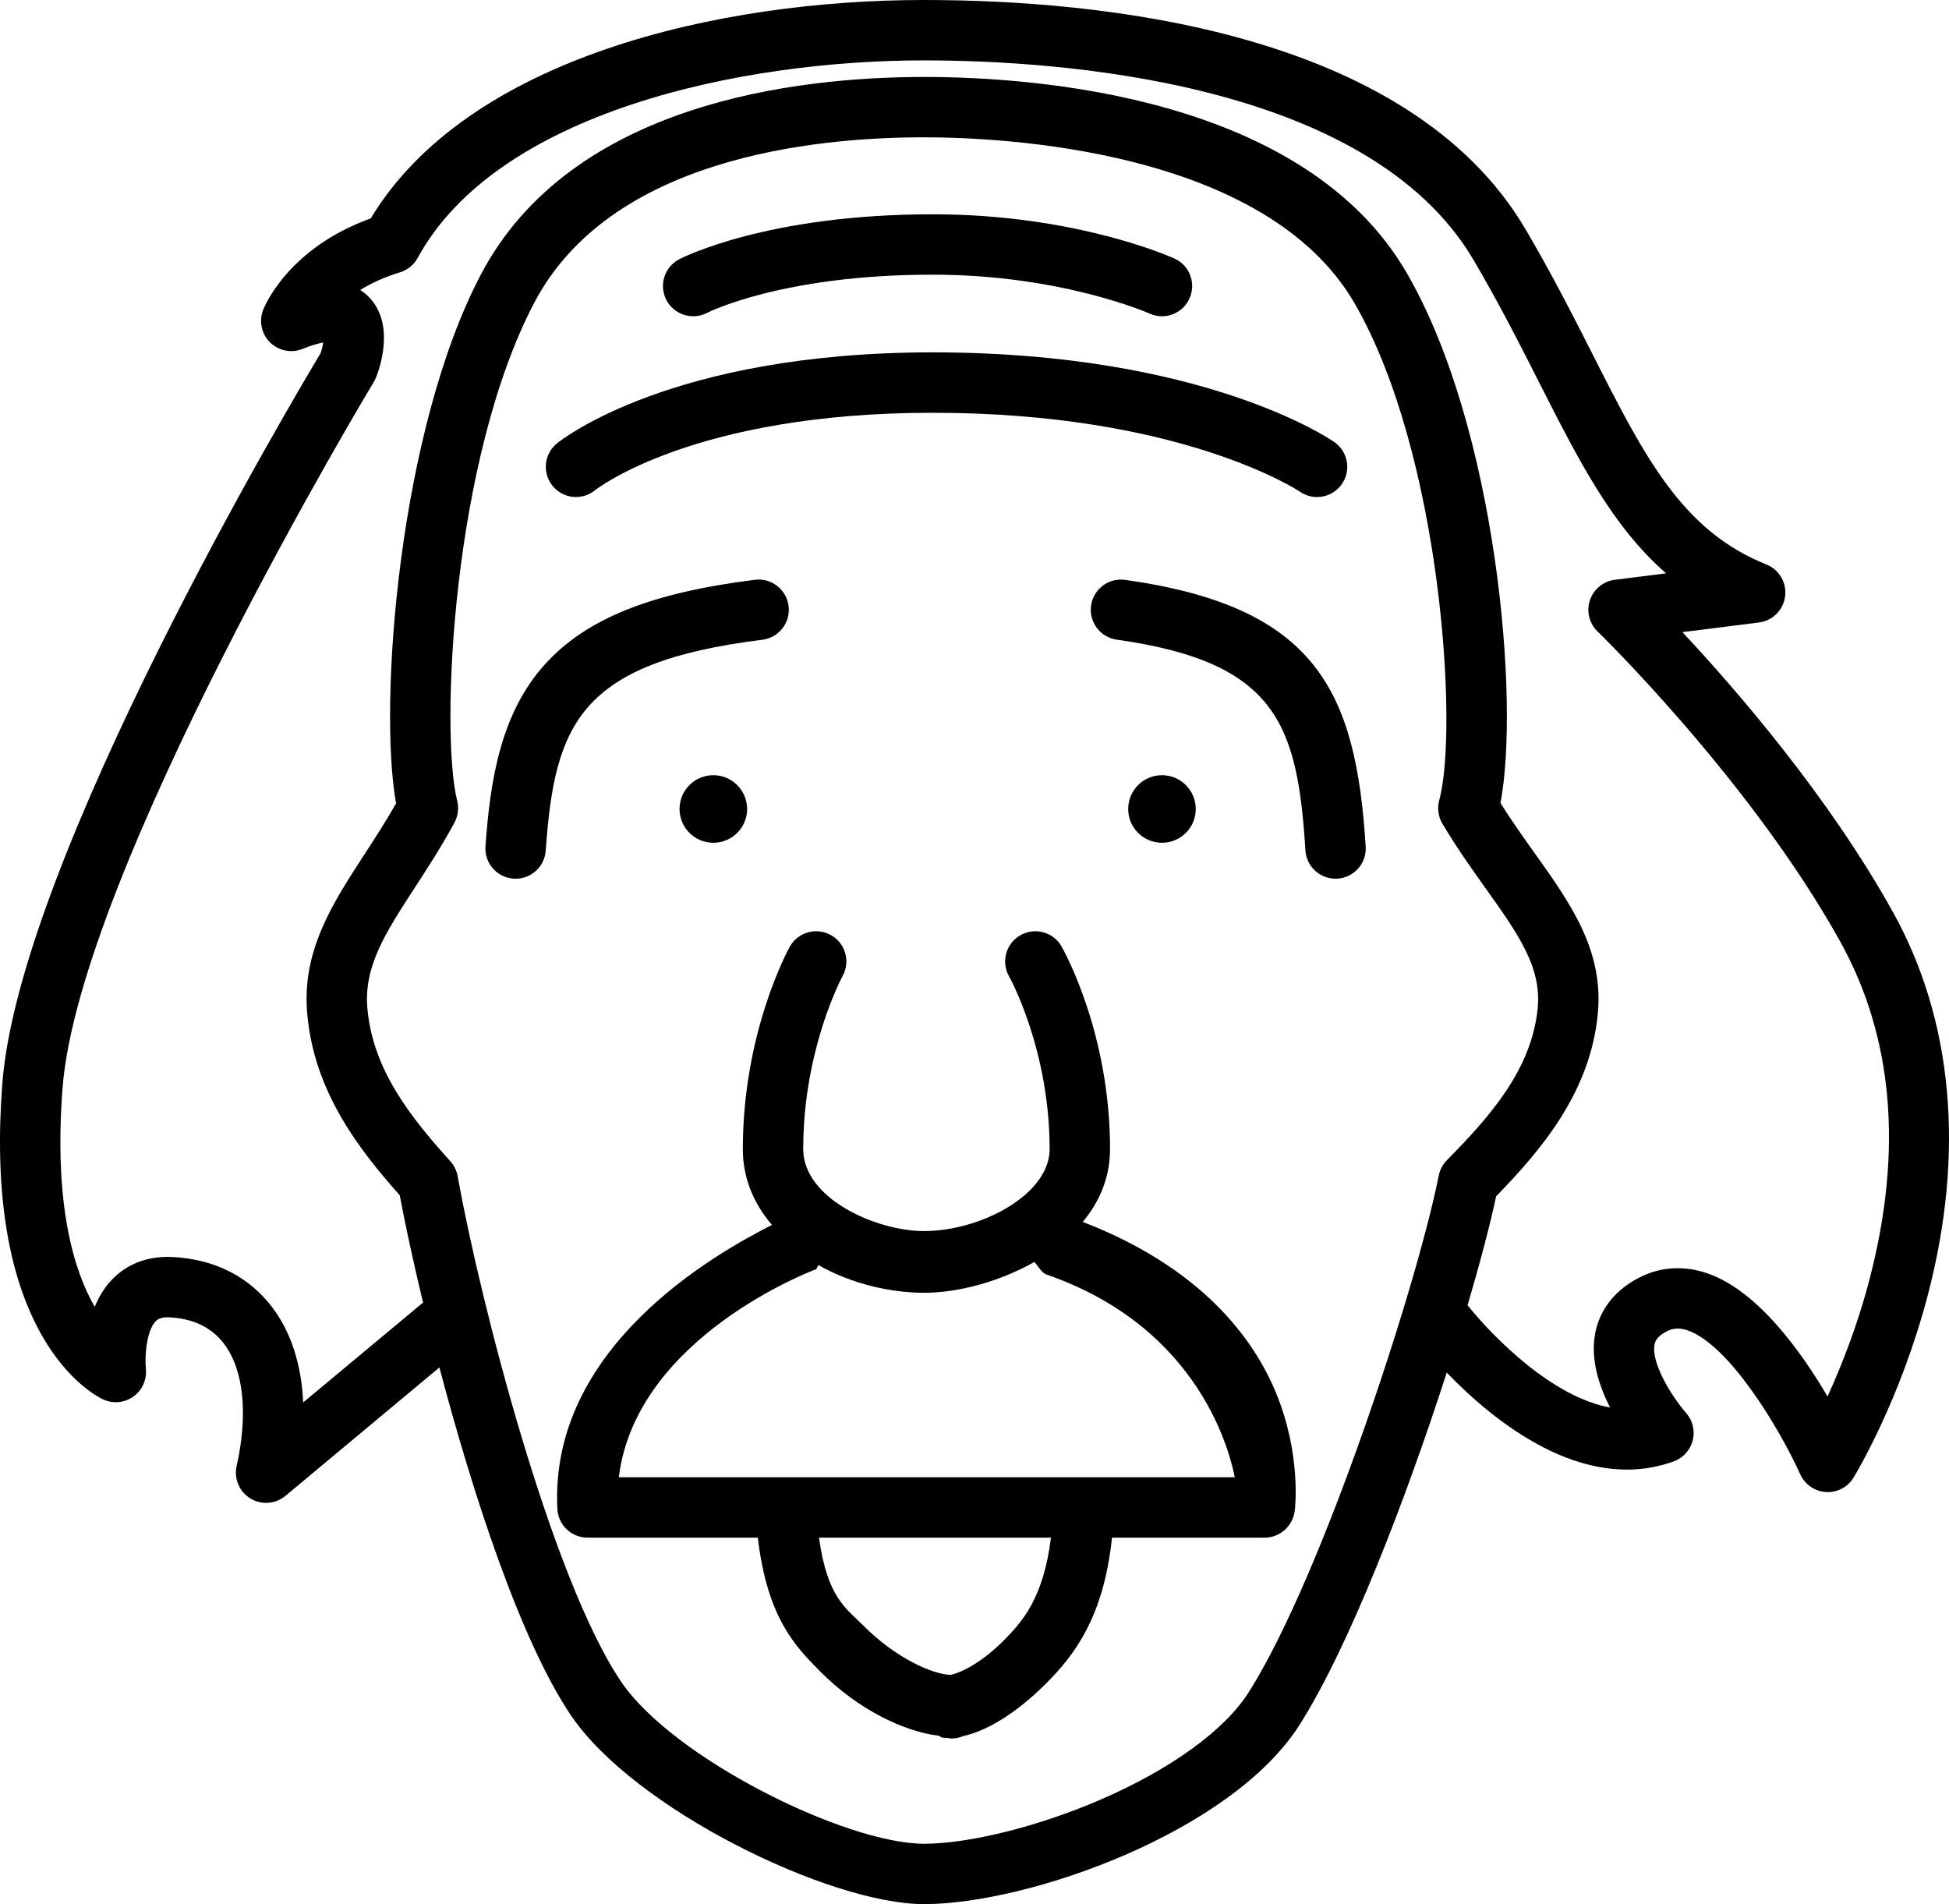 <?xml version="1.0" encoding="UTF-8" standalone="no"?>
<svg
   xmlns:dc="http://purl.org/dc/elements/1.1/"
   xmlns:cc="http://creativecommons.org/ns#"
   xmlns:rdf="http://www.w3.org/1999/02/22-rdf-syntax-ns#"
   xmlns:svg="http://www.w3.org/2000/svg"
   xmlns="http://www.w3.org/2000/svg"
   xmlns:sodipodi="http://sodipodi.sourceforge.net/DTD/sodipodi-0.dtd"
   xmlns:inkscape="http://www.inkscape.org/namespaces/inkscape"
   version="1.1"
   x="0px"
   y="0px"
   width="96.796"
   height="94.557"
   viewBox="0 0 96.796 94.557"
   enable-background="new 0 0 100 100"
   xml:space="preserve"
   id="svg2"
   inkscape:version="0.48.3.1 r9886"
   sodipodi:docname="icon_16422.svg"><defs
   id="defs26" /><sodipodi:namedview
   pagecolor="#ffffff"
   bordercolor="#666666"
   borderopacity="1"
   objecttolerance="10"
   gridtolerance="10"
   guidetolerance="10"
   inkscape:pageopacity="0"
   inkscape:pageshadow="2"
   inkscape:window-width="640"
   inkscape:window-height="480"
   id="namedview24"
   showgrid="false"
   fit-margin-top="0"
   fit-margin-left="0"
   fit-margin-right="0"
   fit-margin-bottom="0"
   inkscape:zoom="2.36"
   inkscape:cx="48.258062"
   inkscape:cy="46.199"
   inkscape:window-x="0"
   inkscape:window-y="24"
   inkscape:window-maximized="0"
   inkscape:current-layer="svg2" />
<g
   id="Captions"
   transform="translate(-1.742,-1.642)">
</g>
<g
   id="Your_Icon"
   transform="translate(-1.742,-1.642)">
	<g
   id="g6">
		<path
   d="M 95.758,46.942 C 92.559,41.182 87.965,35.886 85.299,33.033 l 3.8,-0.479 c 0.679,-0.086 1.214,-0.62 1.299,-1.298 0.087,-0.679 -0.295,-1.329 -0.931,-1.583 -4.187,-1.676 -6.04,-5.33 -8.605,-10.389 -0.955,-1.885 -2.04,-4.022 -3.359,-6.263 -5.832,-9.9 -21.218,-11.379 -29.87,-11.379 -10.21,0 -22.667,2.862 -27.478,10.846 -4.142,1.491 -5.3,4.427 -5.35,4.557 -0.211,0.558 -0.072,1.188 0.353,1.604 0.425,0.417 1.058,0.542 1.61,0.32 0.479,-0.193 0.81,-0.28 1.026,-0.319 -0.025,0.164 -0.069,0.357 -0.125,0.523 -1.277,2.124 -14.961,25.138 -15.812,36.277 -0.4,5.243 0.244,9.422 1.915,12.42 1.351,2.426 2.929,3.192 3.104,3.271 0.488,0.221 1.057,0.162 1.491,-0.148 0.436,-0.312 0.671,-0.835 0.62,-1.369 -0.066,-0.681 0.041,-1.902 0.481,-2.363 0.065,-0.067 0.219,-0.229 0.697,-0.201 1.181,0.062 2.09,0.504 2.704,1.313 0.975,1.286 1.203,3.5 0.625,6.072 -0.14,0.626 0.133,1.272 0.682,1.607 0.241,0.148 0.512,0.221 0.781,0.221 0.343,0 0.685,-0.117 0.96,-0.347 l 7.648,-6.377 c 1.66,6.288 4.024,13.554 6.527,17.268 3.137,4.654 12.849,9.382 17.54,9.382 5.177,0 15.258,-3.554 18.656,-8.909 2.458,-3.874 5.272,-11.181 7.305,-17.487 2.341,2.428 6.772,6.041 11.276,4.409 0.467,-0.168 0.818,-0.56 0.941,-1.039 0.122,-0.48 0,-0.991 -0.326,-1.363 -0.735,-0.837 -1.743,-2.493 -1.571,-3.394 0.021,-0.115 0.073,-0.388 0.612,-0.664 0.323,-0.167 0.646,-0.18 1.038,-0.042 2.034,0.711 4.506,4.761 5.587,7.146 0.229,0.505 0.719,0.844 1.273,0.879 0.558,0.037 1.083,-0.239 1.373,-0.713 0.094,-0.155 2.318,-3.821 3.693,-9.082 1.847,-7.063 1.247,-13.631 -1.731,-18.998 z M 63.755,85.683 c -1.192,1.881 -3.873,3.822 -7.354,5.327 -3.076,1.33 -6.518,2.19 -8.769,2.19 -3.886,0 -12.481,-4.246 -15.052,-8.061 -3.465,-5.141 -6.993,-18.88 -8.111,-25.094 -0.05,-0.275 -0.174,-0.53 -0.361,-0.737 -1.936,-2.15 -3.848,-4.509 -4.12,-7.591 -0.184,-2.085 0.889,-3.738 2.374,-6.025 0.614,-0.943 1.308,-2.013 1.951,-3.201 0.178,-0.33 0.226,-0.713 0.136,-1.077 -0.855,-3.418 -0.254,-16.996 3.835,-24.755 3.76,-7.132 13.736,-8.198 19.35,-8.198 3.897,0 16.959,0.595 21.386,8.249 4.298,7.433 5.167,21.149 4.2,24.67 -0.107,0.394 -0.051,0.812 0.156,1.162 0.706,1.188 1.468,2.259 2.142,3.204 1.621,2.273 2.789,3.916 2.593,5.957 -0.296,3.056 -2.391,5.406 -4.511,7.554 -0.206,0.209 -0.348,0.475 -0.404,0.764 -1.061,5.361 -5.774,19.882 -9.441,25.662 z M 94.609,65.101 c -0.613,2.372 -1.43,4.414 -2.104,5.887 -1.325,-2.258 -3.473,-5.242 -5.95,-6.108 -1.168,-0.407 -2.343,-0.337 -3.398,0.204 -1.528,0.784 -2.035,1.944 -2.193,2.78 -0.239,1.277 0.191,2.601 0.743,3.674 -2.834,-0.51 -5.732,-3.407 -7.079,-5.078 0.622,-2.116 1.117,-4 1.419,-5.412 2.295,-2.356 4.675,-5.195 5.048,-9.053 0.307,-3.16 -1.366,-5.506 -3.135,-7.988 C 77.395,43.215 76.814,42.401 76.262,41.519 77.233,36.439 76.067,22.91 71.616,15.211 66.529,6.413 53.149,5.464 47.634,5.464 c -6.29,0 -17.509,1.272 -22.003,9.798 -4.061,7.706 -5.116,21.257 -4.219,26.278 -0.509,0.896 -1.044,1.719 -1.564,2.52 -1.608,2.471 -3.124,4.806 -2.848,7.92 0.337,3.83 2.502,6.663 4.594,9.017 0.264,1.405 0.661,3.258 1.158,5.328 l -5.954,4.962 C 16.718,69.418 16.199,67.798 15.26,66.559 14.105,65.035 12.398,64.172 10.323,64.064 8.783,63.984 7.825,64.635 7.291,65.199 6.914,65.595 6.642,66.058 6.447,66.538 5.429,64.779 4.403,61.514 4.848,55.68 5.667,44.95 20.165,20.84 20.312,20.598 c 0.042,-0.069 0.079,-0.145 0.109,-0.22 0.173,-0.433 0.967,-2.664 -0.38,-4.007 -0.13,-0.128 -0.266,-0.237 -0.409,-0.33 0.526,-0.324 1.177,-0.632 1.978,-0.876 0.375,-0.115 0.69,-0.373 0.877,-0.717 C 26.436,7.21 38.5,4.641 47.632,4.641 c 6.449,0 22.021,0.965 27.287,9.902 1.271,2.16 2.286,4.161 3.267,6.096 1.957,3.86 3.623,7.144 6.302,9.474 l -2.549,0.322 c -0.573,0.072 -1.053,0.466 -1.235,1.014 -0.183,0.547 -0.035,1.15 0.381,1.552 0.075,0.073 7.616,7.411 12.05,15.397 2.623,4.725 3.119,10.345 1.474,16.703 z"
   id="path8"
   inkscape:connector-curvature="0" />
		<path
   d="m 31.295,25.987 c 0.047,-0.038 4.866,-3.847 16.765,-3.847 12.311,0 18.151,3.857 18.242,3.919 0.262,0.18 0.557,0.266 0.852,0.266 0.474,0 0.939,-0.225 1.231,-0.645 C 68.858,25 68.69,24.066 68.009,23.593 67.747,23.411 61.447,19.14 48.06,19.14 c -12.954,0 -18.432,4.336 -18.658,4.521 -0.642,0.523 -0.739,1.468 -0.216,2.11 0.522,0.642 1.466,0.739 2.109,0.216 z"
   id="path10"
   inkscape:connector-curvature="0" />
		<path
   d="m 36.862,17.178 c 0.036,-0.019 3.724,-1.896 11.198,-1.896 6.381,0 10.691,1.896 10.772,1.93 0.2,0.091 0.411,0.135 0.617,0.135 0.57,0 1.115,-0.327 1.366,-0.879 0.344,-0.754 0.012,-1.644 -0.743,-1.986 -0.196,-0.09 -4.913,-2.199 -12.013,-2.199 -8.2,0 -12.409,2.142 -12.583,2.233 -0.736,0.382 -1.021,1.289 -0.639,2.024 0.384,0.734 1.289,1.02 2.025,0.638 z"
   id="path12"
   inkscape:connector-curvature="0" />
		<path
   d="m 39.603,33.412 c 0.822,-0.103 1.406,-0.852 1.304,-1.673 -0.103,-0.822 -0.849,-1.41 -1.673,-1.305 -5.183,0.645 -8.405,1.944 -10.447,4.219 -2.19,2.438 -2.705,5.775 -2.934,9.02 -0.058,0.826 0.564,1.543 1.39,1.601 0.036,0.003 0.072,0.004 0.108,0.004 0.779,0 1.438,-0.604 1.494,-1.393 0.443,-6.267 1.648,-9.343 10.758,-10.473 z"
   id="path14"
   inkscape:connector-curvature="0" />
		<path
   d="m 57.624,30.438 c -0.823,-0.117 -1.578,0.456 -1.694,1.275 -0.115,0.82 0.457,1.58 1.276,1.694 7.926,1.115 8.977,4.192 9.368,10.465 0.05,0.795 0.71,1.405 1.496,1.405 0.03,0 0.063,0 0.095,-0.002 0.827,-0.052 1.455,-0.764 1.403,-1.59 C 69.085,35.945 67.104,31.77 57.624,30.438 z"
   id="path16"
   inkscape:connector-curvature="0" />
		<circle
   cx="59.451"
   cy="41.815"
   r="1.678"
   id="circle18"
   sodipodi:cx="59.451"
   sodipodi:cy="41.814999"
   sodipodi:rx="1.678"
   sodipodi:ry="1.678"
   d="m 61.129,41.815 c 0,0.927 -0.751,1.678 -1.678,1.678 -0.927,0 -1.678,-0.751 -1.678,-1.678 0,-0.927 0.751,-1.678 1.678,-1.678 0.927,0 1.678,0.751 1.678,1.678 z" />
		<circle
   cx="37.169"
   cy="41.815"
   r="1.678"
   id="circle20"
   sodipodi:cx="37.168999"
   sodipodi:cy="41.814999"
   sodipodi:rx="1.678"
   sodipodi:ry="1.678"
   d="m 38.847,41.815 c 0,0.927 -0.751,1.678 -1.678,1.678 -0.927,0 -1.678,-0.751 -1.678,-1.678 0,-0.927 0.751,-1.678 1.678,-1.678 0.927,0 1.678,0.751 1.678,1.678 z" />
		<path
   d="m 55.519,62.321 c 0.83,-1.002 1.353,-2.211 1.353,-3.615 0,-5.797 -2.312,-9.896 -2.411,-10.066 -0.41,-0.718 -1.323,-0.965 -2.042,-0.556 -0.719,0.409 -0.969,1.325 -0.562,2.044 0.02,0.035 2.014,3.615 2.014,8.579 0,2.254 -3.413,4.068 -6.238,4.068 -2.389,0 -6,-1.622 -6,-4.068 0,-4.974 1.936,-8.561 1.956,-8.596 0.4,-0.724 0.139,-1.634 -0.584,-2.036 -0.725,-0.404 -1.637,-0.142 -2.04,0.582 -0.095,0.171 -2.331,4.263 -2.331,10.05 0,1.475 0.565,2.733 1.446,3.764 -2.927,1.482 -11.056,6.115 -10.657,14.1 C 29.461,77.366 30.12,78 30.919,78 h 8.46 c 0.47,4 1.871,5.406 3.103,6.65 1.88,1.899 4.179,2.98 5.864,3.184 0.072,0.012 0.137,0.098 0.213,0.098 0.066,0 0.139,0.016 0.207,0.012 0.072,0.004 0.153,0.03 0.223,0.03 0.209,0 0.407,-0.039 0.587,-0.12 1.387,-0.303 2.901,-1.385 4.151,-2.645 C 55.043,83.882 56.556,82 56.968,78 h 7.59 c 0.751,0 1.386,-0.577 1.486,-1.32 0.014,-0.109 0.342,-2.816 -0.944,-5.904 -1.11,-2.669 -3.68,-6.174 -9.581,-8.455 z m -3.922,20.78 c -0.989,0.997 -1.992,1.567 -2.638,1.712 C 48.076,84.799 46.217,83.979 44.615,82.361 43.781,81.52 42.831,81 42.417,78 h 11.52 c -0.372,3 -1.418,4.17 -2.34,5.101 z M 40.719,75 h -0.015 -8.229 c 0.864,-7 9.695,-10.289 9.791,-10.328 0.05,-0.02 0.083,-0.182 0.128,-0.204 1.666,0.943 3.613,1.372 5.238,1.372 1.704,0 3.746,-0.55 5.481,-1.53 0.162,0.159 0.354,0.538 0.596,0.621 C 61.475,67.618 62.863,74 63.067,75 H 40.719 z"
   id="path22"
   inkscape:connector-curvature="0" />
	</g>
</g>
</svg>